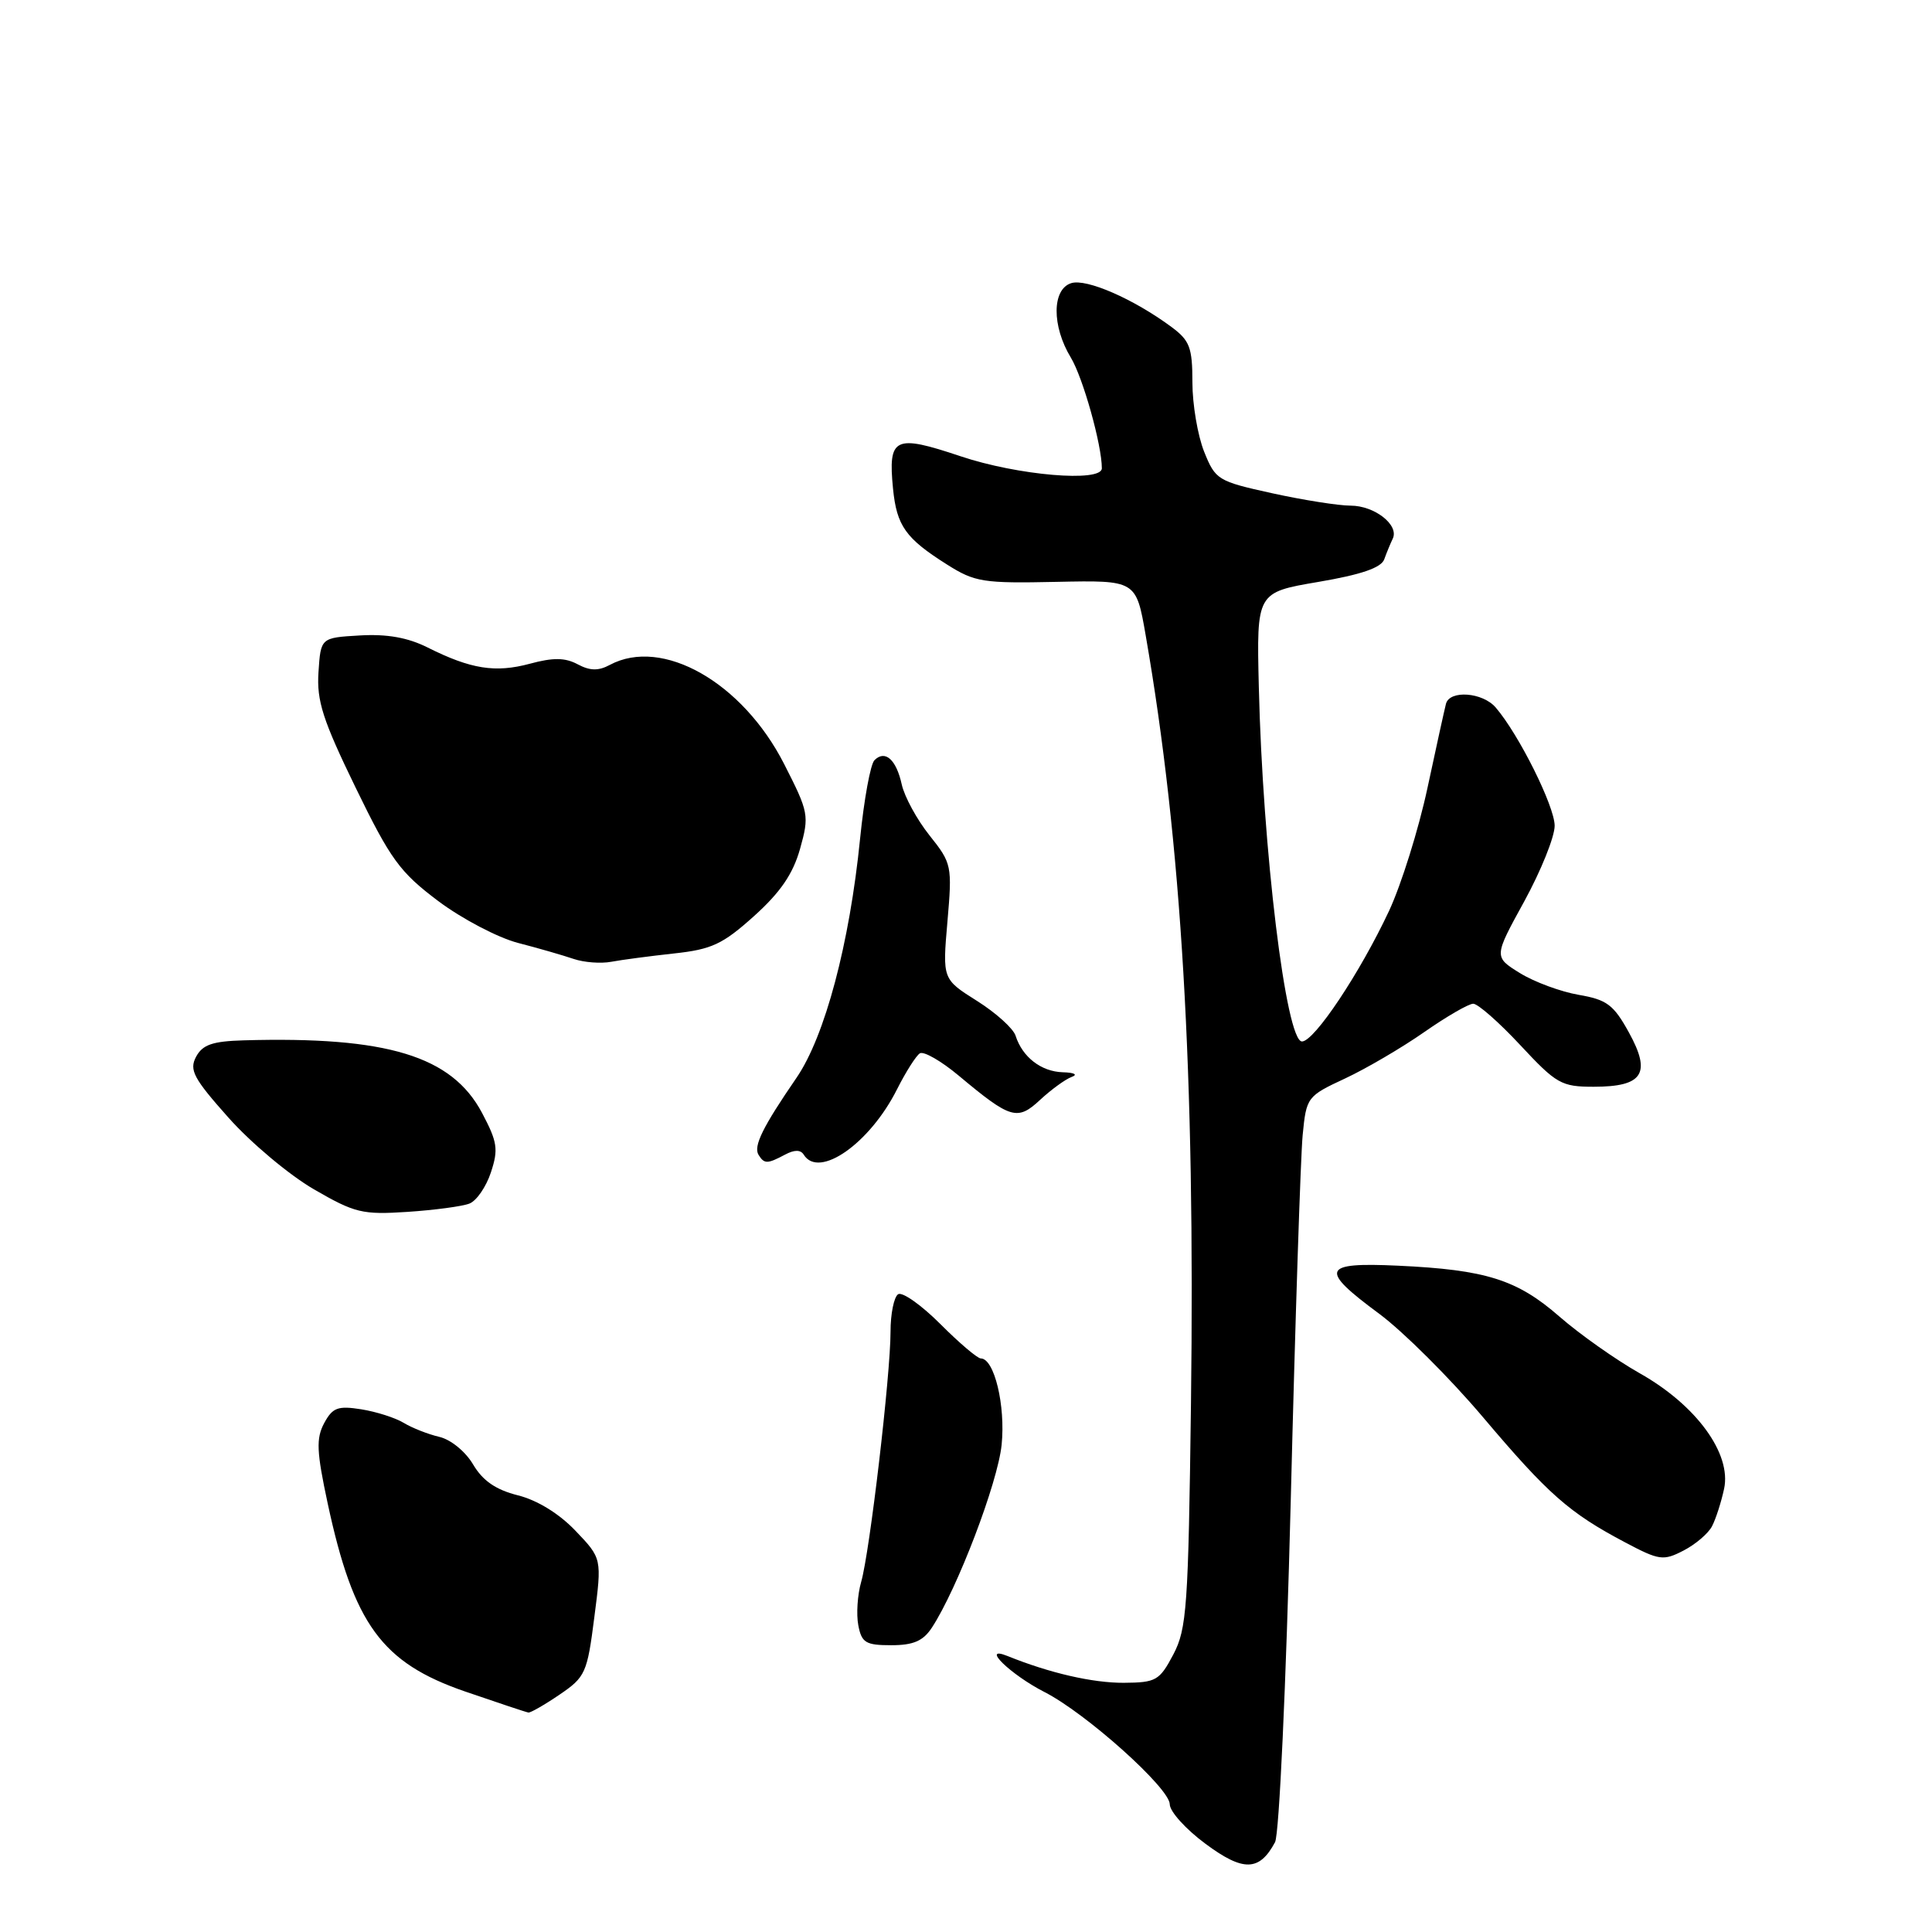 <?xml version="1.0" encoding="UTF-8" standalone="no"?>
<!DOCTYPE svg PUBLIC "-//W3C//DTD SVG 1.1//EN" "http://www.w3.org/Graphics/SVG/1.1/DTD/svg11.dtd" >
<svg xmlns="http://www.w3.org/2000/svg" xmlns:xlink="http://www.w3.org/1999/xlink" version="1.1" viewBox="0 0 256 256">
 <g >
 <path fill="currentColor"
d=" M 168.95 244.10 C 169.50 243.06 170.41 223.32 171.03 198.88 C 171.62 175.02 172.34 153.20 172.61 150.40 C 173.10 145.38 173.19 145.25 178.24 142.90 C 181.06 141.58 185.78 138.81 188.73 136.75 C 191.68 134.69 194.60 133.00 195.21 133.00 C 195.83 133.00 198.64 135.47 201.46 138.50 C 206.23 143.62 206.89 144.00 211.17 144.00 C 217.70 144.00 218.84 142.25 215.84 136.81 C 213.81 133.12 212.91 132.46 209.18 131.82 C 206.81 131.41 203.31 130.12 201.40 128.94 C 197.93 126.79 197.93 126.79 201.97 119.44 C 204.18 115.40 206.00 110.89 206.00 109.42 C 206.00 106.84 201.27 97.34 198.19 93.75 C 196.46 91.73 192.10 91.40 191.60 93.25 C 191.42 93.94 190.31 98.97 189.14 104.44 C 187.97 109.90 185.68 117.21 184.06 120.69 C 180.21 128.91 174.15 138.00 172.52 138.00 C 170.40 138.00 167.31 112.58 166.80 91.00 C 166.50 78.50 166.50 78.50 174.67 77.11 C 180.38 76.14 183.02 75.23 183.42 74.11 C 183.74 73.22 184.25 71.99 184.55 71.37 C 185.41 69.56 182.13 67.00 178.96 67.00 C 177.36 67.00 172.69 66.26 168.58 65.36 C 161.35 63.77 161.05 63.58 159.55 59.84 C 158.70 57.70 158.00 53.58 158.00 50.67 C 158.00 46.04 157.65 45.12 155.22 43.32 C 150.21 39.61 143.95 36.88 141.94 37.52 C 139.38 38.33 139.36 43.21 141.89 47.38 C 143.50 50.04 146.00 58.96 146.00 62.05 C 146.00 63.95 134.84 63.00 127.26 60.45 C 118.52 57.52 117.66 57.93 118.33 64.75 C 118.82 69.69 120.00 71.34 125.48 74.80 C 129.18 77.14 130.27 77.31 140.01 77.10 C 150.54 76.88 150.54 76.88 151.81 84.19 C 156.57 111.61 158.37 142.21 157.81 186.00 C 157.46 212.97 157.26 215.82 155.47 219.23 C 153.64 222.69 153.18 222.95 148.91 222.98 C 144.78 223.00 139.09 221.69 133.50 219.43 C 129.84 217.96 133.91 221.91 138.41 224.21 C 143.92 227.02 155.00 236.95 155.00 239.08 C 155.00 240.03 157.13 242.39 159.73 244.31 C 164.74 248.03 166.87 247.98 168.95 244.10 Z  M 74.14 224.55 C 77.57 222.22 77.81 221.69 78.75 214.30 C 79.76 206.50 79.76 206.50 76.26 202.84 C 74.10 200.57 71.19 198.78 68.63 198.14 C 65.69 197.40 63.97 196.21 62.69 194.05 C 61.68 192.33 59.72 190.74 58.20 190.39 C 56.71 190.04 54.60 189.21 53.50 188.54 C 52.40 187.87 49.87 187.06 47.87 186.74 C 44.76 186.25 44.07 186.51 42.95 188.58 C 41.87 190.61 41.95 192.35 43.42 199.21 C 46.86 215.22 50.59 220.33 61.62 224.13 C 65.95 225.62 69.73 226.88 70.02 226.92 C 70.30 226.96 72.16 225.90 74.14 224.55 Z  M 123.48 215.67 C 126.84 210.54 132.20 196.51 132.72 191.45 C 133.25 186.24 131.75 180.00 129.96 180.00 C 129.52 180.00 127.10 177.95 124.59 175.43 C 122.08 172.92 119.57 171.15 119.01 171.49 C 118.46 171.84 118.00 174.07 118.00 176.46 C 118.00 182.19 115.25 205.65 114.11 209.61 C 113.62 211.31 113.45 213.90 113.73 215.36 C 114.17 217.67 114.71 218.00 118.09 218.00 C 121.03 218.00 122.32 217.44 123.48 215.67 Z  M 226.85 202.24 C 227.35 201.28 228.07 199.05 228.45 197.28 C 229.46 192.62 224.77 186.19 217.28 181.97 C 214.10 180.17 209.31 176.79 206.63 174.45 C 201.02 169.55 196.89 168.25 185.25 167.71 C 175.13 167.24 174.76 168.18 182.75 174.08 C 185.91 176.42 192.10 182.58 196.50 187.78 C 205.17 198.03 207.93 200.46 215.35 204.38 C 219.86 206.77 220.40 206.84 223.07 205.46 C 224.65 204.65 226.35 203.20 226.85 202.24 Z  M 62.20 159.48 C 63.14 159.12 64.42 157.26 65.05 155.34 C 66.06 152.29 65.91 151.31 63.87 147.46 C 59.87 139.92 51.30 137.31 32.29 137.85 C 28.16 137.97 26.84 138.42 25.98 140.03 C 25.05 141.78 25.64 142.89 30.28 148.10 C 33.23 151.42 38.32 155.69 41.58 157.58 C 47.03 160.74 48.02 160.97 54.00 160.58 C 57.58 160.34 61.27 159.85 62.20 159.48 Z  M 104.01 153.00 C 105.26 152.33 106.08 152.33 106.50 153.00 C 108.51 156.25 115.26 151.52 118.87 144.32 C 120.03 142.02 121.39 139.88 121.89 139.57 C 122.40 139.26 124.72 140.59 127.05 142.54 C 133.93 148.29 134.81 148.55 137.85 145.71 C 139.31 144.36 141.18 143.00 142.00 142.70 C 142.86 142.39 142.36 142.12 140.82 142.08 C 137.96 141.99 135.48 140.08 134.57 137.24 C 134.27 136.28 131.96 134.20 129.45 132.62 C 124.88 129.74 124.88 129.74 125.54 122.12 C 126.18 114.70 126.12 114.40 123.17 110.70 C 121.50 108.61 119.85 105.57 119.49 103.96 C 118.76 100.63 117.28 99.32 115.87 100.73 C 115.34 101.26 114.49 105.92 113.97 111.09 C 112.58 125.02 109.31 137.33 105.53 142.83 C 101.06 149.34 99.81 151.88 100.51 153.02 C 101.27 154.25 101.68 154.24 104.01 153.00 Z  M 89.30 126.34 C 94.31 125.80 95.76 125.12 99.91 121.39 C 103.41 118.24 105.07 115.81 106.01 112.48 C 107.25 108.05 107.17 107.65 103.90 101.23 C 98.38 90.41 87.77 84.38 80.81 88.10 C 79.29 88.92 78.17 88.89 76.54 88.02 C 74.87 87.13 73.30 87.11 70.20 87.95 C 65.63 89.18 62.39 88.66 56.69 85.81 C 54.05 84.48 51.29 83.99 47.69 84.20 C 42.50 84.50 42.50 84.50 42.20 89.07 C 41.95 92.88 42.77 95.41 47.12 104.36 C 51.75 113.88 52.97 115.56 58.05 119.38 C 61.19 121.74 65.96 124.24 68.63 124.94 C 71.31 125.63 74.62 126.59 76.00 127.06 C 77.38 127.53 79.62 127.70 81.00 127.44 C 82.38 127.18 86.11 126.69 89.30 126.34 Z "/>
</g>
</svg>
